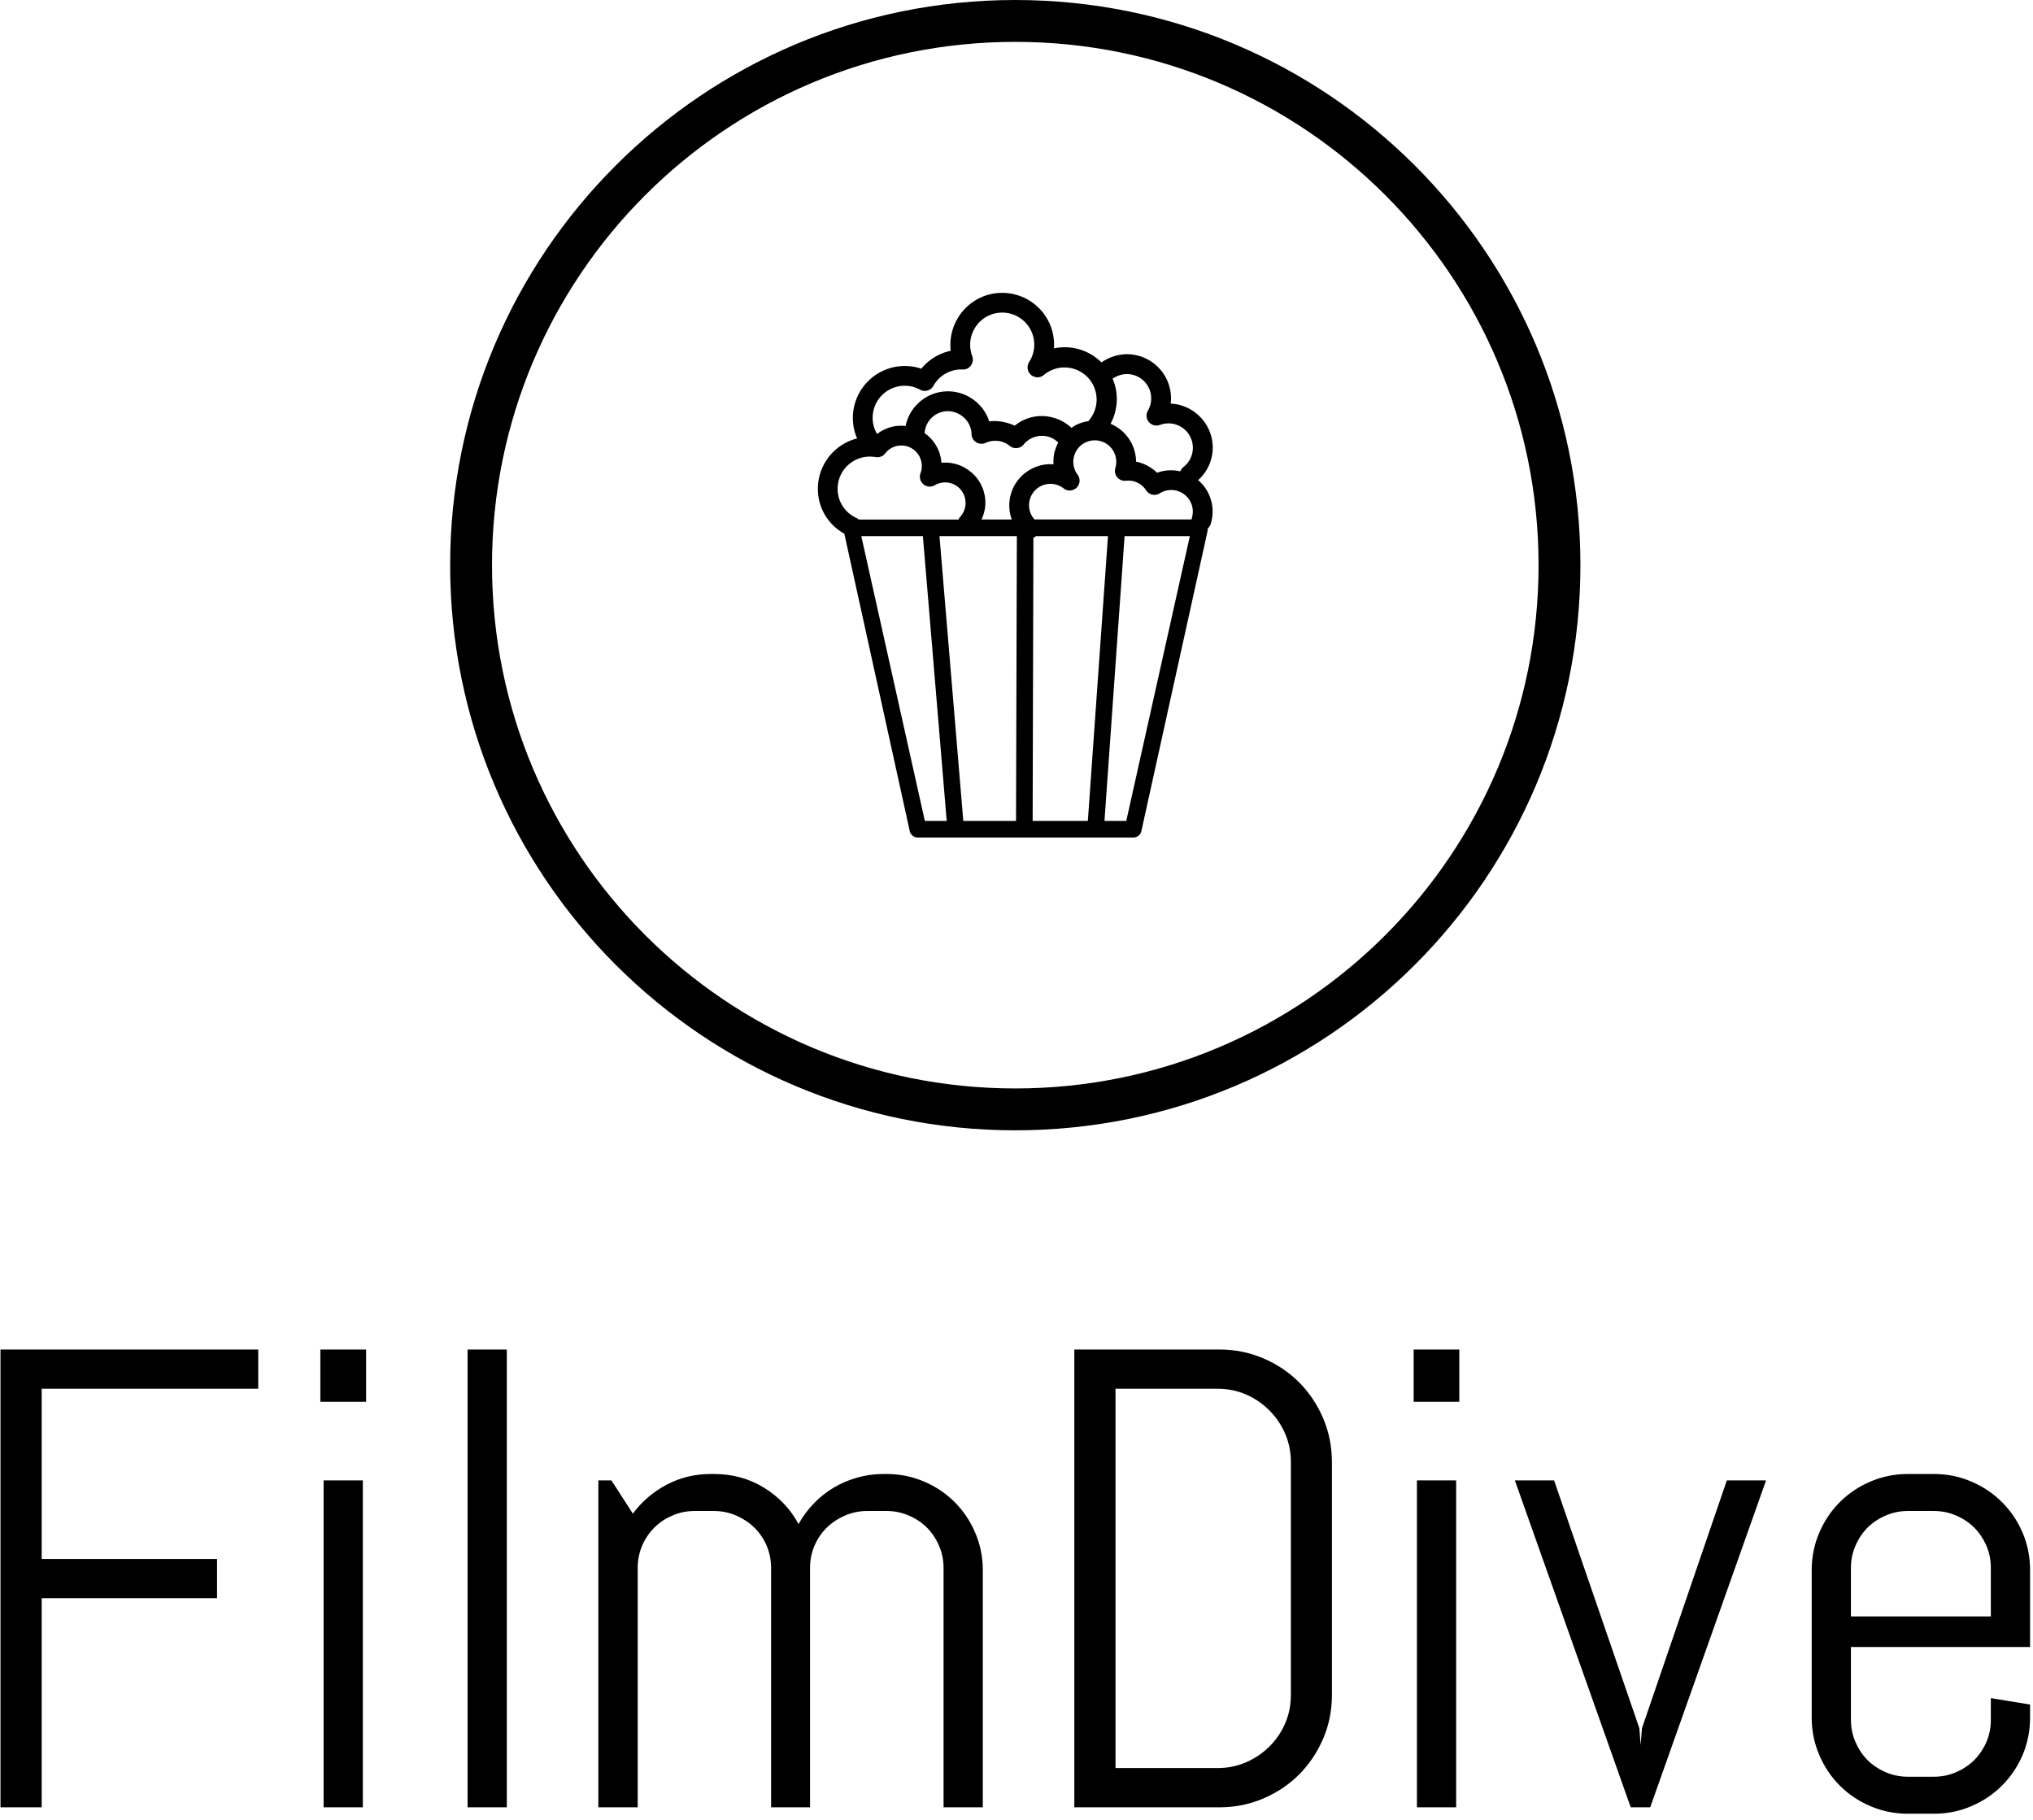 <svg xmlns="http://www.w3.org/2000/svg" version="1.1" xmlns:xlink="http://www.w3.org/1999/xlink" xmlns:svgjs="http://svgjs.dev/svgjs" width="2000" height="1790" viewBox="0 0 2000 1790"><g transform="matrix(1,0,0,1,-1.194,-2.887)"><svg viewBox="0 0 277 248" data-background-color="#ffffff" preserveAspectRatio="xMidYMid meet" height="1790" width="2000" xmlns="http://www.w3.org/2000/svg" xmlns:xlink="http://www.w3.org/1999/xlink"><g id="tight-bounds" transform="matrix(1,0,0,1,0.165,0.4)"><svg viewBox="0 0 276.669 247.2" height="247.2" width="276.669"><g><svg viewBox="0 0 395.52 353.391" height="247.2" width="276.669"><g transform="matrix(1,0,0,1,0,262.941)"><svg viewBox="0 0 395.52 90.451" height="90.451" width="395.52"><g id="textblocktransform"><svg viewBox="0 0 395.52 90.451" height="90.451" width="395.52" id="textblock"><g><svg viewBox="0 0 395.52 90.451" height="90.451" width="395.52"><g transform="matrix(1,0,0,1,0,0)"><svg width="395.52" viewBox="4 -35.01 155.21 35.5" height="90.451" data-palette-color="#5c5470"><path d="M23.71-32.01L7.15-32.01 7.15-18.99 20.56-18.99 20.56-15.99 7.15-15.99 7.15 0 4 0 4-35.01 23.71-35.01 23.71-32.01ZM31.96-31.01L28.46-31.01 28.46-35.01 31.96-35.01 31.96-31.01ZM31.71 0L28.71 0 28.71-25 31.71-25 31.71 0ZM42.72 0L39.72 0 39.72-35.01 42.72-35.01 42.72 0ZM79.12 0L76.12 0 76.12-18.31Q76.12-19.21 75.77-20.01 75.43-20.8 74.85-21.39 74.26-21.97 73.47-22.31 72.67-22.66 71.77-22.66L71.77-22.66 70.28-22.66Q69.38-22.66 68.58-22.31 67.79-21.97 67.19-21.39 66.59-20.8 66.25-20.01 65.91-19.21 65.91-18.31L65.91-18.31 65.91 0 62.93 0 62.93-18.31Q62.93-19.21 62.59-20.01 62.25-20.8 61.65-21.39 61.05-21.97 60.26-22.31 59.47-22.66 58.56-22.66L58.56-22.66 57.07-22.66Q56.17-22.66 55.38-22.31 54.58-21.97 54-21.39 53.41-20.8 53.07-20.01 52.73-19.21 52.73-18.31L52.73-18.31 52.73 0 49.72 0 49.72-25 50.72-25 52.36-22.46Q53.39-23.85 54.94-24.67 56.49-25.49 58.32-25.49L58.32-25.49 58.56-25.49Q60.69-25.49 62.39-24.44 64.1-23.39 65.03-21.66L65.03-21.66Q65.5-22.51 66.18-23.22 66.86-23.93 67.69-24.43 68.52-24.93 69.5-25.21 70.48-25.49 71.53-25.49L71.53-25.49 71.77-25.49Q73.28-25.49 74.63-24.91 75.97-24.34 76.97-23.34 77.97-22.34 78.54-21 79.12-19.65 79.12-18.14L79.12-18.14 79.12 0ZM105.82-8.59L105.82-8.59Q105.82-6.81 105.15-5.25 104.48-3.69 103.31-2.51 102.14-1.34 100.56-0.67 98.99 0 97.21 0L97.21 0 86.12 0 86.12-35.01 97.21-35.01Q98.99-35.01 100.56-34.34 102.14-33.67 103.31-32.5 104.48-31.32 105.15-29.75 105.82-28.17 105.82-26.39L105.82-26.39 105.82-8.59ZM102.68-8.59L102.68-26.39Q102.68-27.56 102.24-28.58 101.8-29.59 101.03-30.36 100.26-31.13 99.25-31.57 98.23-32.01 97.06-32.01L97.06-32.01 89.27-32.01 89.27-3 97.06-3Q98.23-3 99.25-3.44 100.26-3.88 101.03-4.64 101.8-5.4 102.24-6.41 102.68-7.42 102.68-8.59L102.68-8.59ZM115.56-31.01L112.07-31.01 112.07-35.01 115.56-35.01 115.56-31.01ZM115.32 0L112.32 0 112.32-25 115.32-25 115.32 0ZM139.02-25L130.16 0 128.67 0 119.81-25 122.81-25 129.33-6.05 129.43-4.76 129.53-6.05 136.02-25 139.02-25ZM159.21-6.86L159.21-6.86Q159.21-5.35 158.64-4 158.06-2.66 157.06-1.66 156.06-0.66 154.72-0.09 153.38 0.49 151.86 0.49L151.86 0.49 149.86 0.49Q148.35 0.49 147-0.09 145.66-0.66 144.66-1.66 143.66-2.66 143.09-4 142.51-5.35 142.51-6.86L142.51-6.86 142.51-18.14Q142.51-19.65 143.09-21 143.66-22.34 144.66-23.34 145.66-24.34 147-24.91 148.35-25.49 149.86-25.49L149.86-25.49 151.86-25.49Q153.38-25.49 154.72-24.91 156.06-24.34 157.06-23.34 158.06-22.34 158.64-21 159.21-19.65 159.21-18.14L159.21-18.14 159.21-12.26 145.51-12.26 145.51-6.69Q145.51-5.79 145.86-4.99 146.2-4.2 146.78-3.61 147.37-3.03 148.16-2.69 148.96-2.34 149.86-2.34L149.86-2.34 151.86-2.34Q152.77-2.34 153.56-2.69 154.35-3.03 154.94-3.61 155.52-4.2 155.87-4.99 156.21-5.79 156.21-6.69L156.21-6.69 156.21-8.35 159.21-7.86 159.21-6.86ZM156.21-14.6L156.21-18.31Q156.21-19.21 155.87-20.01 155.52-20.8 154.94-21.39 154.35-21.97 153.56-22.31 152.77-22.66 151.86-22.66L151.86-22.66 149.86-22.66Q148.96-22.66 148.16-22.31 147.37-21.97 146.78-21.39 146.2-20.8 145.86-20.01 145.51-19.21 145.51-18.31L145.51-18.31 145.51-14.6 156.21-14.6Z" opacity="1" transform="matrix(1,0,0,1,0,0)" fill="#000000" class="wordmark-text-0" data-fill-palette-color="primary" id="text-0"></path></svg></g></svg></g></svg></g></svg></g><g transform="matrix(1,0,0,1,87.643,0)"><svg viewBox="0 0 220.234 220.234" height="220.234" width="220.234"><g><svg></svg></g><g id="icon-0"><svg viewBox="0 0 220.234 220.234" height="220.234" width="220.234"><g><path d="M0 110.117c0-60.816 49.301-110.117 110.117-110.117 60.816 0 110.117 49.301 110.117 110.117 0 60.816-49.301 110.117-110.117 110.117-60.816 0-110.117-49.301-110.117-110.117zM110.117 212.077c56.311 0 101.96-45.649 101.96-101.96 0-56.311-45.649-101.96-101.96-101.96-56.311 0-101.96 45.649-101.96 101.96 0 56.311 45.649 101.96 101.96 101.96z" data-fill-palette-color="tertiary" fill="#000000" stroke="transparent"></path></g><g transform="matrix(1,0,0,1,46.393,52.928)"><svg viewBox="0 0 127.449 114.378" height="114.378" width="127.449"><g><svg xmlns="http://www.w3.org/2000/svg" xmlns:xlink="http://www.w3.org/1999/xlink" version="1.1" x="0" y="0" viewBox="5.103 6.158 19.797 17.767" enable-background="new 0 0 30 30.042" xml:space="preserve" height="114.378" width="127.449" class="icon-dxe-0" data-fill-palette-color="accent" id="dxe-0"><g display="none" fill="#b9b4c7" data-fill-palette-color="accent"><path display="inline" d="M20.591 22.399L20.581 22.358 17.746 13.025C17.743 13.014 17.738 13.003 17.734 12.993A0.4 0.4 0 0 1 17.7 12.829C17.708 12.729 17.737 12.632 17.737 12.632 17.894 12.223 18.63 11.408 18.924 10.223L18.93 10.189 18.939 10.116 18.942 10.08C18.942 9.725 18.845 9.399 18.752 9.081 18.68 8.832 18.611 8.598 18.611 8.414 18.611 8.331 18.621 8.226 18.638 8.11L18.643 8.077C18.705 7.688 18.837 7.185 18.916 6.916L19.032 6.529A0.289 0.289 0 0 0 18.479 6.364L18.363 6.752C18.341 6.829 18.2 7.31 18.11 7.778L17.044 8.055C16.238 8.136 15.469 8.733 15.172 8.859 14.878 8.734 14.114 7.936 13.301 7.855L12.233 7.785A12 12 0 0 0 11.977 6.752L11.86 6.364A0.288 0.288 0 0 0 11.307 6.53L11.424 6.92A10 10 0 0 1 11.701 8.11C11.718 8.227 11.729 8.332 11.729 8.416 11.729 8.595 11.661 8.827 11.588 9.073 11.494 9.394 11.397 9.726 11.397 10.082 11.397 10.094 11.397 10.106 11.399 10.118L11.408 10.191 11.414 10.225C11.711 11.418 12.444 12.23 12.594 12.614A1 1 0 0 1 12.636 12.842C12.624 12.932 12.596 13.016 12.595 13.018L9.433 22.326 9.423 22.365 9.375 22.615A0.29 0.29 0 0 0 9.544 22.935L9.77 23.03C9.855 23.065 12.105 23.925 15.17 23.925 17.989 23.925 20.163 23.064 20.247 23.027L20.457 22.935A0.29 0.29 0 0 0 20.625 22.626zM20.013 22.499C19.934 22.534 17.869 23.349 15.17 23.349 12.221 23.349 10.077 22.535 9.997 22.499L9.987 22.495 13.142 13.204C13.147 13.19 13.19 13.063 13.21 12.914 13.232 12.741 13.168 12.512 13.141 12.426 12.988 12.031 12.27 11.259 11.98 10.102L11.975 10.065C11.978 9.796 12.062 9.511 12.142 9.235 12.226 8.948 12.306 8.677 12.306 8.415V8.368L13.252 8.43C14.034 8.509 14.755 9.304 14.995 9.412L15.052 9.437A0.3 0.3 0 0 0 15.288 9.437L15.345 9.412C15.589 9.303 16.316 8.707 17.093 8.63L18.032 8.362 18.031 8.414C18.031 8.682 18.112 8.955 18.197 9.247 18.277 9.517 18.359 9.797 18.363 10.064L18.358 10.101C18.023 11.44 17.286 12.194 17.192 12.439 17.186 12.456 17.137 12.609 17.124 12.783A1 1 0 0 0 17.196 13.205L20.019 22.494z" fill="#000000" data-fill-palette-color="accent"></path></g><g display="none" fill="#b9b4c7" data-fill-palette-color="accent"><path display="inline" d="M5.507 19.29C5.883 19.583 6.165 19.62 6.293 19.62H24.168V19.608C24.275 19.594 24.411 19.559 24.496 19.475L24.522 19.444C25.278 18.577 24.561 12.251 24.554 12.198L24.536 12.132C24.521 12.096 24.206 11.347 23.152 11.347 22.829 11.347 22.465 11.42 22.073 11.565A5.6 5.6 0 0 1 20.135 11.896C18.974 11.896 17.965 11.569 17.436 11.02 17.079 10.65 16.67 10.463 16.224 10.463 15.579 10.463 15.052 10.875 14.796 11.12 14.643 11.266 13.78 11.882 12.453 12.785A0.3 0.3 0 0 0 12.366 12.842L12.363 12.848A237 237 0 0 1 9.738 14.603C9.712 14.615 9.61 14.632 9.291 14.632L8.896 14.63C6.919 14.63 5.629 16.459 5.166 18.026 5.077 18.28 5.156 19.022 5.507 19.29M24.329 17.864H5.798C6.435 16.426 7.659 15.217 8.896 15.217L9.291 15.219C9.674 15.219 9.896 15.199 10.053 15.098 10.469 14.823 10.849 14.573 11.2 14.339L12.202 15.342A0.25 0.25 0 0 0 12.379 15.414 0.25 0.25 0 0 0 12.556 15.342 0.25 0.25 0 0 0 12.556 14.987L11.626 14.056 12.584 13.415 13.574 14.404A0.25 0.25 0 1 0 13.928 14.05L13.008 13.13C13.316 12.922 13.581 12.741 13.809 12.584L14.808 13.582A0.25 0.25 0 1 0 15.163 13.227L14.228 12.293C14.577 12.049 14.803 11.884 14.953 11.771L15.958 12.775A0.25 0.25 0 0 0 16.313 12.775 0.25 0.25 0 0 0 16.313 12.421L15.34 11.448C15.95 10.927 16.529 10.925 17.015 11.429 17.653 12.089 18.819 12.484 20.136 12.484 20.89 12.484 21.631 12.358 22.278 12.117 22.604 11.996 22.898 11.934 23.153 11.934 23.712 11.934 23.924 12.227 23.98 12.327 24.22 14.065 24.342 16.766 24.329 17.864M5.67 18.366H24.311C24.286 18.743 24.236 18.995 24.158 19.069L24.131 19.094S24.086 19.119 24.012 19.119H6.292C5.931 19.088 5.769 18.82 5.767 18.818 5.702 18.741 5.668 18.547 5.67 18.366" fill="#000000" data-fill-palette-color="accent"></path></g><g display="none" fill="#b9b4c7" data-fill-palette-color="accent"><g display="inline" fill="#b9b4c7" data-fill-palette-color="accent"><path d="M8.904 18.313L8.801 18.368 8.923 18.337C8.917 18.329 8.912 18.321 8.905 18.316z" fill="#000000" data-fill-palette-color="accent"></path><path d="M21.911 15.042C21.911 11.231 18.81 8.131 15 8.131S8.089 11.231 8.089 15.04C8.089 16.178 8.374 17.309 8.912 18.309L8.904 18.313 8.906 18.315 8.924 18.336C8.927 18.34 8.932 18.344 8.934 18.348A6.92 6.92 0 0 0 15 21.952 6.93 6.93 0 0 0 20.996 18.477 6.9 6.9 0 0 0 21.911 15.042M14.999 8.596H15.007C15.973 8.596 16.904 8.808 17.778 9.225 17.82 9.245 17.847 9.287 17.849 9.333S17.827 9.423 17.786 9.446C16.847 9.985 16.076 10.688 15.557 11.481 14.89 12.498 14.609 13.656 14.723 14.926A0.12 0.12 0 0 1 14.66 15.045 6.3 6.3 0 0 1 12.333 15.805H12.32C12.261 15.805 12.198 15.769 12.183 15.715A6.4 6.4 0 0 1 11.965 14.057C11.965 11.877 13.38 10.161 14.91 8.632A0.13 0.13 0 0 1 14.999 8.596M8.554 15.034A6.455 6.455 0 0 1 13.778 8.712 0.126 0.126 0 0 1 13.893 8.921C12.648 10.24 11.375 11.88 11.375 14.058 11.375 14.611 11.44 15.163 11.569 15.698 11.579 15.737 11.569 15.775 11.546 15.806A0.13 0.13 0 0 1 11.447 15.853H11.445A6.4 6.4 0 0 1 8.622 15.145 0.13 0.13 0 0 1 8.554 15.034M9.148 17.745A6.4 6.4 0 0 1 8.627 16.016 0.12 0.12 0 0 1 8.674 15.898 0.13 0.13 0 0 1 8.8 15.882 7.1 7.1 0 0 0 11.548 16.445H11.549A7 7 0 0 0 12.466 16.386 6.9 6.9 0 0 0 14.984 15.541 0.13 0.13 0 0 1 15.111 15.545 6.4 6.4 0 0 1 16.852 17.104C16.892 17.158 16.885 17.234 16.834 17.277A6.38 6.38 0 0 1 9.193 17.797 0.13 0.13 0 0 1 9.148 17.745M18.106 20.686A6.43 6.43 0 0 1 10.041 19.155 0.125 0.125 0 0 1 10.035 19.003 0.13 0.13 0 0 1 10.181 18.958 6.97 6.97 0 0 0 17.142 17.792 0.14 0.14 0 0 1 17.245 17.763 0.13 0.13 0 0 1 17.332 17.826C17.815 18.664 18.105 19.613 18.171 20.568A0.13 0.13 0 0 1 18.106 20.686M20.396 18.569A6.4 6.4 0 0 1 18.915 20.159 0.12 0.12 0 0 1 18.839 20.184 0.1 0.1 0 0 1 18.791 20.176 0.13 0.13 0 0 1 18.715 20.076 7 7 0 0 0 17.721 17.308 7.05 7.05 0 0 0 15.377 15.01 0.13 0.13 0 0 1 15.316 14.915 4.83 4.83 0 0 1 15.698 12.467 0.123 0.123 0 0 1 15.848 12.398 6.43 6.43 0 0 1 18.733 14.247C19.802 15.442 20.417 16.992 20.417 18.5A0.13 0.13 0 0 1 20.396 18.569M20.936 17.311A0.12 0.12 0 0 1 20.823 17.209 7 7 0 0 0 19.174 13.853 7.04 7.04 0 0 0 16.195 11.89 0.13 0.13 0 0 1 16.116 11.81 0.12 0.12 0 0 1 16.132 11.7C16.687 10.894 17.493 10.228 18.528 9.724A0.13 0.13 0 0 1 18.655 9.733 6.45 6.45 0 0 1 21.066 17.229 0.13 0.13 0 0 1 20.947 17.311z" fill="#000000" data-fill-palette-color="accent"></path></g></g><g display="none" fill="#b9b4c7" data-fill-palette-color="accent"><path display="inline" d="M24.824 15.037L20.172 10.458A0.3 0.3 0 0 0 20.074 10.399L18.35 9.833A0.25 0.25 0 0 0 18.029 10.012 5 5 0 0 1 17.813 10.636L15.18 9.601 15.184 8.817C15.199 8.777 15.247 8.734 15.392 8.631 15.626 8.463 15.982 8.208 15.982 7.638A1.049 1.049 0 0 0 13.885 7.638C13.885 7.774 13.995 7.886 14.132 7.886A0.25 0.25 0 0 0 14.379 7.638 0.555 0.555 0 0 1 15.488 7.638C15.488 7.937 15.342 8.058 15.105 8.23 14.918 8.363 14.687 8.528 14.687 8.841V9.601L12.189 10.583A5 5 0 0 1 11.971 10.005 0.25 0.25 0 0 0 11.65 9.834L9.977 10.398A0.24 0.24 0 0 0 9.882 10.457L5.178 15.056A0.25 0.25 0 0 0 5.103 15.234 0.24 0.24 0 0 0 5.172 15.412L8.538 18.841A0.23 0.23 0 0 0 8.719 18.915 0.25 0.25 0 0 0 8.899 18.837L9.941 17.745 9.93 23.243C9.93 23.309 9.956 23.374 10.004 23.419A0.24 0.24 0 0 0 10.182 23.493H19.903A0.25 0.25 0 0 0 20.154 23.243V17.763L21.185 18.839A0.26 0.26 0 0 0 21.367 18.915 0.26 0.26 0 0 0 21.549 18.837L24.831 15.389A0.25 0.25 0 0 0 24.824 15.037M14.933 10.035L17.604 11.085C17.496 11.297 17.364 11.521 17.206 11.737H12.88A5 5 0 0 1 12.408 11.028zM16.772 12.232C16.352 12.628 15.813 12.918 15.131 12.918L15.024 12.915C14.338 12.886 13.789 12.607 13.354 12.232zM21.365 18.301L20.083 16.963C20.013 16.889 19.903 16.865 19.809 16.904S19.652 17.035 19.652 17.136V22.99H10.433L10.445 17.117A0.25 0.25 0 0 0 10.288 16.885 0.245 0.245 0 0 0 10.013 16.944L8.717 18.303 5.707 15.24 10.19 10.856 11.568 10.392C11.836 11.148 12.797 13.323 15.004 13.417 17.245 13.512 18.183 11.187 18.44 10.392L19.863 10.857 24.298 15.221z" fill="#000000" data-fill-palette-color="accent"></path></g><g display="none" fill="#b9b4c7" data-fill-palette-color="accent"><g display="inline" fill="#b9b4c7" data-fill-palette-color="accent"><path d="M14.663 22.643L14.677 22.43H15.353C15.527 22.43 15.528 22.428 15.685 22.264L15.688 22.266C15.941 22.041 17.286 21.662 18.256 21.662H24.022A0.285 0.285 0 0 0 24.306 21.377V7.728A0.286 0.286 0 0 0 24.022 7.44H18.256C16.366 7.44 15.526 7.897 15.152 8.279L14.999 8.436 14.846 8.279C14.474 7.897 13.634 7.44 11.743 7.44H5.977A0.286 0.286 0 0 0 5.695 7.728V21.377C5.695 21.533 5.821 21.662 5.977 21.662H11.744C12.595 21.662 13.807 21.967 14.24 22.248H14.26L14.323 22.291C14.509 22.43 14.509 22.43 14.663 22.43zM15.38 9.125L15.397 9.085C15.417 9.038 15.906 7.939 18.243 7.938H23.738V21.167H18.243C16.88 21.167 15.698 21.726 15.686 21.731L15.381 21.877zM14.366 21.731C14.354 21.725 13.128 21.167 11.767 21.167H6.272V7.938H6.485S8.677 7.932 10.242 7.932C11.166 7.932 11.667 7.934 11.774 7.938 14.259 8.023 14.626 8.996 14.659 9.107L14.669 9.169V21.872z" fill="#000000" data-fill-palette-color="accent"></path><rect x="10.098" y="11.911" width="2.36" height="0.487" fill="#000000" data-fill-palette-color="accent"></rect><rect x="17.536" y="11.911" width="4.285" height="0.487" fill="#000000" data-fill-palette-color="accent"></rect><rect x="8.172" y="14.323" width="4.286" height="0.487" fill="#000000" data-fill-palette-color="accent"></rect><rect x="8.172" y="16.733" width="4.286" height="0.488" fill="#000000" data-fill-palette-color="accent"></rect><rect x="17.536" y="14.323" width="4.285" height="0.487" fill="#000000" data-fill-palette-color="accent"></rect><rect x="17.536" y="16.733" width="4.285" height="0.488" fill="#000000" data-fill-palette-color="accent"></rect></g></g><g display="none" fill="#b9b4c7" data-fill-palette-color="accent"><g display="inline" fill="#b9b4c7" data-fill-palette-color="accent"><path d="M15 21.991A6.956 6.956 0 0 1 8.051 15.042C8.051 13.017 8.921 11.192 10.307 9.92L10.305 9.918C10.318 9.906 10.332 9.896 10.346 9.885A6.92 6.92 0 0 1 15 8.092C18.832 8.092 21.949 11.21 21.949 15.042A6.956 6.956 0 0 1 15 21.991M9.704 11.368A6.4 6.4 0 0 0 8.553 15.042 6.456 6.456 0 0 0 15.001 21.489 6.455 6.455 0 0 0 21.449 15.042 6.455 6.455 0 0 0 15.001 8.594 6.4 6.4 0 0 0 11.399 9.696H11.503C11.597 9.696 11.68 9.696 11.737 9.693 11.996 9.678 12.199 9.797 12.378 9.903 12.514 9.983 12.633 10.053 12.729 10.04A0.5 0.5 0 0 0 12.888 9.956C12.989 9.888 13.115 9.804 13.28 9.797 13.498 9.789 13.69 9.866 13.876 9.941 14.011 9.995 14.139 10.047 14.27 10.063 14.501 10.091 14.776 10.035 15.042 9.98 15.493 9.888 16.004 9.784 16.393 10.097A0.86 0.86 0 0 1 16.674 10.655 0.65 0.65 0 0 1 16.639 10.937 0.84 0.84 0 0 1 17.17 11.109C17.328 11.226 17.359 11.411 17.381 11.546L17.384 11.561A0.3 0.3 0 0 1 17.605 11.564C17.903 11.684 18.165 11.985 18.304 12.366 18.435 12.721 18.43 13.077 18.292 13.342 18.176 13.565 17.936 13.599 17.742 13.627A1 1 0 0 0 17.492 13.681L17.328 13.742C17.175 13.797 17.031 13.848 16.918 13.943 16.748 14.085 16.523 14.318 16.424 14.617 16.428 14.617 16.436 14.654 16.442 14.679 16.465 14.783 16.509 14.977 16.368 15.134L16.344 15.163C16.256 15.27 16.049 15.52 15.809 15.37A1.5 1.5 0 0 0 15.555 15.282 1.6 1.6 0 0 1 15.169 15.134C15.08 15.077 15.039 15.05 14.941 15.181 14.965 15.29 15.098 15.544 15.253 15.636 15.339 15.677 15.427 15.726 15.507 15.793 15.632 15.899 15.7 16.038 15.759 16.16 15.796 16.235 15.845 16.339 15.882 16.352A1 1 0 0 1 16.027 16.243C16.078 16.076 16.125 15.932 16.263 15.864 16.723 15.637 17.24 15.812 17.588 15.965 17.876 16.091 18.13 16.336 18.268 16.618 18.328 16.743 18.318 16.867 18.311 16.958L18.307 17.027C18.331 17.046 18.386 17.058 18.434 17.071 18.534 17.094 18.683 17.13 18.756 17.279 19.032 17.838 18.579 18.529 18.434 18.726A0.6 0.6 0 0 1 18.146 18.919C18.114 18.933 18.065 18.95 18.053 18.962 18.048 18.972 18.043 19.023 18.039 19.056A0.7 0.7 0 0 1 17.966 19.339C17.741 19.751 17.342 20.013 16.99 20.245L16.778 20.388A0.3 0.3 0 0 1 16.717 20.433C16.667 20.458 16.613 20.492 16.554 20.529 16.261 20.705 15.771 21.004 15.493 20.599 15.253 20.251 15.554 19.902 15.819 19.593 16.071 19.3 16.332 18.997 16.25 18.712A1 1 0 0 0 16.119 18.64C15.996 18.576 15.843 18.494 15.749 18.335 15.51 17.929 15.415 17.466 15.489 17.06A0.6 0.6 0 0 1 15.626 16.785C15.457 16.687 15.374 16.518 15.307 16.379 15.267 16.297 15.226 16.212 15.182 16.174A1 1 0 0 0 14.927 16.039L14.844 16.003A2 2 0 0 0 14.509 15.896C14.292 15.838 14.047 15.774 13.847 15.608 13.537 15.35 13.373 14.987 13.228 14.668 13.175 14.551 13.124 14.437 13.065 14.33 13.028 14.261 12.988 14.194 12.949 14.128 12.824 13.917 12.695 13.698 12.645 13.446 12.601 13.219 12.645 13.004 12.683 12.815 12.713 12.667 12.742 12.526 12.719 12.419A1.5 1.5 0 0 0 12.273 11.628C12.124 11.494 11.947 11.412 11.828 11.427 11.796 11.431 11.723 11.515 11.679 11.566A2 2 0 0 1 11.541 11.712C11.484 11.762 11.422 11.884 11.368 11.992 11.269 12.183 11.167 12.382 10.974 12.444A0.38 0.38 0 0 1 10.678 12.417C10.473 12.311 10.374 12.04 10.246 11.638L10.204 11.508C10.106 11.553 9.988 11.581 9.873 11.5L9.847 11.48C9.808 11.453 9.754 11.417 9.704 11.368M16.143 16.968L16.141 16.97C16.086 17.024 15.995 17.114 15.982 17.153 15.931 17.434 16.005 17.78 16.181 18.079 16.203 18.116 16.283 18.157 16.353 18.194 16.488 18.264 16.672 18.362 16.733 18.573 16.888 19.118 16.491 19.581 16.201 19.919 16.107 20.028 15.96 20.2 15.921 20.292 16.02 20.265 16.201 20.155 16.295 20.099 16.352 20.064 16.406 20.031 16.455 20.003L16.476 19.987C16.554 19.934 16.634 19.88 16.715 19.827 17.033 19.618 17.362 19.399 17.527 19.098 17.534 19.084 17.539 19.035 17.543 19.002A0.65 0.65 0 0 1 17.66 18.65 0.65 0.65 0 0 1 17.966 18.451C17.992 18.439 18.031 18.426 18.043 18.416 18.232 18.154 18.392 17.795 18.33 17.559 18.327 17.559 18.323 17.559 18.319 17.557 18.204 17.53 18.009 17.485 17.884 17.299 17.792 17.164 17.804 17.015 17.811 16.916A0.4 0.4 0 0 0 17.814 16.827 0.9 0.9 0 0 0 17.388 16.423C17.147 16.318 16.804 16.194 16.539 16.29 16.526 16.322 16.512 16.37 16.501 16.406 16.438 16.612 16.361 16.867 16.143 16.968M11.854 10.923C12.099 10.923 12.375 11.043 12.609 11.254 12.903 11.519 13.122 11.904 13.21 12.312 13.255 12.522 13.214 12.721 13.175 12.914 13.143 13.072 13.113 13.221 13.138 13.349 13.171 13.516 13.273 13.688 13.381 13.871 13.423 13.943 13.466 14.016 13.506 14.089 13.569 14.206 13.627 14.332 13.684 14.459 13.819 14.756 13.946 15.037 14.167 15.22A0.9 0.9 0 0 0 14.472 15.365C14.465 15.342 14.458 15.32 14.453 15.299 14.418 15.153 14.432 15.033 14.493 14.944 14.837 14.434 15.234 14.58 15.439 14.711 15.479 14.737 15.609 14.774 15.696 14.8 15.779 14.824 15.859 14.847 15.931 14.875 15.941 14.863 15.951 14.852 15.957 14.843 15.959 14.842 15.961 14.839 15.962 14.836L15.952 14.79C15.933 14.703 15.906 14.583 15.948 14.457 16.086 14.047 16.376 13.742 16.597 13.558 16.779 13.407 16.982 13.334 17.16 13.27 17.21 13.252 17.259 13.235 17.305 13.217 17.431 13.165 17.559 13.146 17.673 13.131 17.733 13.122 17.82 13.11 17.857 13.095 17.92 12.957 17.913 12.753 17.835 12.541A1 1 0 0 0 17.502 12.075 0.33 0.33 0 0 1 17.183 12.113C16.953 12.013 16.912 11.773 16.889 11.63 16.881 11.586 16.87 11.518 16.859 11.498A0.4 0.4 0 0 0 16.704 11.44C16.709 11.489 16.725 11.563 16.738 11.617 16.788 11.832 16.862 12.156 16.621 12.377 16.504 12.484 16.327 12.501 16.145 12.423 15.934 12.331 15.229 11.985 15.099 11.375 15.045 11.122 15.202 10.884 15.37 10.77 15.578 10.629 15.82 10.687 15.998 10.729 16.052 10.742 16.13 10.76 16.171 10.762A0.14 0.14 0 0 0 16.177 10.699 0.37 0.37 0 0 0 16.08 10.487C15.875 10.321 15.537 10.39 15.145 10.471 14.84 10.533 14.524 10.597 14.213 10.56 14.017 10.536 13.844 10.466 13.692 10.405 13.543 10.345 13.411 10.291 13.304 10.297 13.281 10.298 13.212 10.345 13.171 10.372A0.85 0.85 0 0 1 12.792 10.538C12.525 10.57 12.304 10.44 12.127 10.335 11.993 10.255 11.875 10.189 11.773 10.193A5 5 0 0 1 11.506 10.197C11.314 10.196 10.808 10.196 10.66 10.28 10.403 10.515 10.165 10.77 9.949 11.043L9.994 11.052C10.012 11.045 10.032 11.031 10.053 11.021A0.1 0.1 0 0 0 10.042 10.995L10.063 11.015C10.299 10.884 10.467 10.899 10.563 11.061 10.624 11.162 10.671 11.311 10.727 11.485 10.761 11.591 10.815 11.761 10.866 11.874L10.925 11.762C11 11.616 11.085 11.45 11.21 11.338 11.243 11.31 11.273 11.273 11.304 11.238 11.406 11.12 11.546 10.958 11.769 10.929zM15.676 11.181A0.1 0.1 0 0 0 15.647 11.185C15.614 11.207 15.587 11.253 15.586 11.271 15.636 11.502 15.907 11.76 16.283 11.935A2 2 0 0 0 16.245 11.728C16.214 11.589 16.174 11.415 16.217 11.26A1.2 1.2 0 0 1 15.878 11.216C15.823 11.204 15.728 11.181 15.676 11.181" fill="#000000" data-fill-palette-color="accent"></path></g></g><g display="none" fill="#b9b4c7" data-fill-palette-color="accent"><g display="inline" fill="#b9b4c7" data-fill-palette-color="accent"><path d="M8.74 18.516H21.261A0.64 0.64 0 0 0 21.903 17.875V10.43A0.644 0.644 0 0 0 21.26 9.788H8.74A0.643 0.643 0 0 0 8.097 10.43V17.875A0.643 0.643 0 0 0 8.74 18.516M8.587 10.43C8.587 10.346 8.655 10.277 8.74 10.277H21.261C21.345 10.277 21.413 10.345 21.413 10.43V17.875A0.15 0.15 0 0 1 21.261 18.027H8.74A0.15 0.15 0 0 1 8.587 17.875z" fill="#000000" data-fill-palette-color="accent"></path><path d="M24.661 19.454A0.26 0.26 0 0 0 24.479 19.38H23.398A0.7 0.7 0 0 0 23.418 19.22V9.085A0.67 0.67 0 0 0 22.747 8.415H7.253C6.884 8.415 6.582 8.715 6.582 9.085V19.219C6.582 19.274 6.589 19.326 6.602 19.379H5.521A0.256 0.256 0 0 0 5.265 19.633C5.265 20.451 6.536 21.668 8.219 21.668H21.782C23.466 21.668 24.736 20.451 24.736 19.635A0.26 0.26 0 0 0 24.661 19.454M7.093 9.085A0.16 0.16 0 0 1 7.253 8.925H22.747A0.16 0.16 0 0 1 22.906 9.085V19.219A0.16 0.16 0 0 1 22.747 19.379H7.253A0.16 0.16 0 0 1 7.093 19.219zM16.875 19.889H24.107C23.806 20.229 22.944 21.157 21.781 21.157H8.219C7.057 21.157 6.195 20.229 5.893 19.889z" fill="#000000" data-fill-palette-color="accent"></path></g></g><g display="none" fill="#b9b4c7" data-fill-palette-color="accent"><path display="inline" d="M24.028 16.476L20.902 13.288V9.188A0.23 0.23 0 0 0 20.674 8.961H18.192A0.227 0.227 0 0 0 17.965 9.188V10.293L15.161 7.434A0.234 0.234 0 0 0 14.837 7.434L5.97 16.477A0.228 0.228 0 0 0 6.132 16.863H8.033V22.49C8.033 22.615 8.135 22.717 8.26 22.717H21.738A0.227 0.227 0 0 0 21.965 22.49V16.863H23.866A0.23 0.23 0 0 0 24.074 16.724 0.22 0.22 0 0 0 24.028 16.476M20.448 9.415V12.783L18.42 10.754V9.415zM16.015 22.26H13.986V18.651H16.015zM16.468 22.26V18.424A0.227 0.227 0 0 0 16.241 18.197H13.759A0.227 0.227 0 0 0 13.532 18.424V22.26H8.488V16.862H21.512V22.26zM21.845 16.409H6.673L15 7.916 18.03 11.006 18.032 11.007 20.459 13.434C20.469 13.473 20.485 13.509 20.513 13.538L23.327 16.408z" fill="#000000" data-fill-palette-color="accent"></path></g><g display="none" fill="#b9b4c7" data-fill-palette-color="accent"><path display="inline" d="M22.102 19.545L18.793 16.236A0.24 0.24 0 0 0 18.608 16.163 0.25 0.25 0 0 0 18.427 16.247C17.917 16.822 17.346 17.457 17.107 17.711A13 13 0 0 1 15.597 16.858 179 179 0 0 0 18.403 13.377 2.738 2.738 0 0 0 21.96 10.766 2.6 2.6 0 0 0 21.783 9.788 0.252 0.252 0 0 0 21.37 9.704L20.295 10.797A0.79 0.79 0 0 1 19.232 10.781 0.77 0.77 0 0 1 19.181 9.73L20.281 8.615A0.25 0.25 0 0 0 20.347 8.386 0.25 0.25 0 0 0 20.193 8.204 2.738 2.738 0 0 0 16.608 11.568C15.833 12.204 14.517 13.292 13.148 14.461 12.661 13.695 12.507 13.088 12.463 12.852L13.778 11.484A0.25 0.25 0 0 0 13.775 11.133L10.636 7.993A0.25 0.25 0 0 0 10.367 7.937C7.831 8.93 7.825 11.483 7.825 11.509S7.829 11.563 7.839 11.589C8.525 13.549 9.547 15.214 10.691 16.604 9.238 17.91 8.106 19.025 8.038 19.378L8.034 19.409C7.975 20.384 8.308 20.796 8.662 21.192 9.088 21.669 9.591 21.997 10.588 22.047H10.601C10.615 22.047 10.629 22.047 10.643 22.045 11.051 21.977 12.187 20.815 13.474 19.354 15.837 21.26 18.037 22.157 18.477 22.157L18.506 22.155C20.957 21.862 22.095 19.926 22.141 19.844A0.25 0.25 0 0 0 22.102 19.545M17.063 11.849A0.25 0.25 0 0 0 17.138 11.565 2.237 2.237 0 0 1 19.628 8.567L18.815 9.392A1.274 1.274 0 0 0 18.883 11.142 1.3 1.3 0 0 0 20.645 11.16L21.428 10.364C21.449 10.49 21.46 10.621 21.46 10.766A2.237 2.237 0 0 1 18.409 12.846 0.254 0.254 0 0 0 18.115 12.931C17.78 13.378 16.553 14.912 15.179 16.566 14.398 15.993 13.839 15.412 13.44 14.879A229 229 0 0 1 17.063 11.849M10.577 21.549C9.729 21.502 9.342 21.203 9.036 20.861 8.781 20.576 8.486 20.285 8.533 19.468 8.639 19.193 9.612 18.247 11.015 16.99 11.683 17.761 12.385 18.438 13.081 19.03 11.904 20.379 10.899 21.44 10.577 21.549M18.468 21.657C17.869 21.591 10.846 18.596 8.328 11.469 8.339 11.178 8.486 9.309 10.4 8.469L13.247 11.317 12.016 12.597A0.25 0.25 0 0 0 11.947 12.792C11.958 12.923 12.266 16.017 17.053 18.239A0.25 0.25 0 0 0 17.316 18.208C17.44 18.11 18.211 17.249 18.628 16.78L21.603 19.755C21.287 20.198 20.26 21.434 18.468 21.657" fill="#000000" data-fill-palette-color="accent"></path></g><g display="none" fill="#b9b4c7" data-fill-palette-color="accent"><path display="inline" d="M7.575 22.364L7.665 22.454C8.033 22.823 8.426 23.009 8.832 23.009 9.241 23.009 9.636 22.823 10.004 22.454L14.312 18.147 14.727 17.772 18.938 21.985C19.307 22.354 19.701 22.54 20.109 22.54 20.516 22.54 20.91 22.352 21.277 21.985L21.367 21.895C21.717 21.543 21.898 21.186 21.92 20.801 21.943 20.365 21.758 19.947 21.368 19.557L17.449 15.642 17.896 15.558C18.424 15.462 18.936 15.162 19.459 14.638L22.622 11.474 22.628 11.479 22.981 11.122 18.89 7.074 18.537 7.431 18.539 7.433 15.397 10.576C14.885 11.087 14.575 11.613 14.476 12.141L14.393 12.585 10.34 8.532A2.62 2.62 0 0 0 8.726 7.747C8.204 7.685 7.962 7.813 7.794 8.149V8.151H7.792C7.737 8.301 6.681 11.455 11.292 16.31L7.575 20.027C7.184 20.418 6.998 20.836 7.022 21.271 7.043 21.658 7.223 22.015 7.573 22.365M9.648 22.098C9.108 22.639 8.56 22.639 8.02 22.1L7.931 22.01C7.39 21.469 7.39 20.92 7.93 20.381L11.644 16.668C12.082 17.109 12.566 17.564 13.103 18.033L13.409 18.338zM21.011 19.913C21.551 20.452 21.551 21.001 21.011 21.54L20.922 21.63C20.662 21.89 20.411 22.023 20.154 22.038 19.864 22.052 19.582 21.919 19.292 21.63L14.696 17.064 13.772 17.951C8.222 13.248 8.062 9.809 8.191 8.702 8.205 8.642 8.217 8.585 8.225 8.539 8.295 8.13 9.083 8.071 9.983 8.887zM17.436 15.087C16.949 15.062 16.461 14.797 15.946 14.282L15.752 14.088C15.235 13.572 14.972 13.084 14.945 12.597 14.916 12.047 15.179 11.502 15.751 10.93L18.895 7.785 19.814 8.694 16.9 11.609 17.254 11.963 20.17 9.048 20.983 9.853 18.063 12.772 18.421 13.129 21.341 10.208 22.264 11.121 19.101 14.282C18.53 14.855 17.985 15.119 17.436 15.087" fill="#000000" data-fill-palette-color="accent"></path></g><g display="none" fill="#b9b4c7" data-fill-palette-color="accent"><g display="inline" fill="#b9b4c7" data-fill-palette-color="accent"><path d="M9.648 20.706C8.736 20.708 7.838 20.526 7.236 19.976L7.146 19.892 7.673 11.223H7.672L7.798 9.378H21.996L22.16 11.15H22.155L22.852 19.843 22.704 19.923C22.602 19.978 19.999 21.236 16.657 20.136 16.241 20.216 14.47 20.589 13.167 20.12 12.783 20.247 11.11 20.706 9.648 20.706M17.069 19.616C18.993 20.575 21.823 19.753 22.316 19.54L21.642 11.152 8.187 11.219 7.672 19.675C8.854 20.607 11.651 20.06 12.85 19.685 12.446 18.33 12.404 16.472 13.12 14.069L13.175 13.887H16.789L16.839 14.078C16.951 14.514 17.864 17.499 17.069 19.616M13.375 19.649C14.49 20.032 16.014 19.733 16.503 19.643 17.201 18.164 16.786 16.014 16.391 14.397H13.558C12.928 16.647 12.965 18.428 13.375 19.649M8.277 9.888L8.22 10.707 21.6 10.64 21.53 9.889z" fill="#000000" data-fill-palette-color="accent"></path></g></g><g display="none" fill="#b9b4c7" data-fill-palette-color="accent"><path display="inline" d="M17.336 21.434C18.495 20.084 21.235 13.904 21.203 13.27 21.203 11.28 20.731 9.752 19.801 8.729 18.921 7.762 17.665 7.271 16.067 7.271 15.895 7.271 15.718 7.278 15.539 7.29 15.516 6.937 15.43 6.464 15.15 6.315 14.413 5.926 12.185 6.575 11.68 7.196 11.463 7.464 11.632 7.941 11.796 8.271 10.515 8.9 9.635 9.761 9.172 10.844 8.136 13.269 9.571 15.884 9.627 15.984 10.45 17.637 15.588 21.001 16.848 21.546L17.315 23.689A0.25 0.25 0 0 0 17.613 23.88 0.25 0.25 0 0 0 17.805 23.581zM12.069 7.513C12.465 7.026 14.433 6.504 14.904 6.753 14.963 6.808 15.017 7.064 15.037 7.339 14.614 7.389 14.174 7.467 13.717 7.577A11 11 0 0 0 12.255 8.065C12.133 7.821 12.052 7.577 12.069 7.513M13.838 8.063A9.6 9.6 0 0 1 16.066 7.773C16.809 7.773 17.467 7.889 18.038 8.115 14.961 9.662 11.301 10.046 10.183 10.129 10.934 9.193 12.158 8.499 13.838 8.063M9.633 11.041C9.69 10.906 9.758 10.776 9.831 10.649 9.838 10.649 9.844 10.653 9.851 10.653H9.861C10.062 10.646 14.777 10.445 18.593 8.394 18.905 8.579 19.187 8.8 19.43 9.068 20.252 9.972 20.676 11.341 20.698 13.136 16.018 16.165 10.864 15.739 10.014 15.643 9.763 15.136 8.804 12.979 9.633 11.041M10.355 16.174C10.647 16.195 11.048 16.216 11.536 16.216 13.582 16.216 17.146 15.862 20.541 13.822 19.962 15.446 17.954 19.918 16.995 21.062 15.879 20.563 11.645 17.778 10.355 16.174" fill="#000000" data-fill-palette-color="accent"></path></g><g fill="#b9b4c7" data-fill-palette-color="accent"><path d="M20.536 12.468A1.32 1.32 0 0 0 20.613 10.572 1.33 1.33 0 0 0 19.705 10.152 1.33 1.33 0 0 0 19.353 9.079 1.34 1.34 0 0 0 18.419 8.657 1.36 1.36 0 0 0 17.609 8.906 1.57 1.57 0 0 0 16.171 8.481 1.56 1.56 0 0 0 16.065 7.788 1.573 1.573 0 0 0 14.024 6.911 1.58 1.58 0 0 0 13.047 8.553 1.58 1.58 0 0 0 12.157 9.095 1.572 1.572 0 0 0 10.196 11.165L10.213 11.206A1.573 1.573 0 0 0 9.137 13.311C9.271 13.647 9.516 13.915 9.827 14.09L11.804 23.076A0.25 0.25 0 0 0 12.052 23.285H18.574A0.25 0.25 0 0 0 18.821 23.076L20.811 14.056 20.832 13.926A0.3 0.3 0 0 0 20.913 13.804 1.25 1.25 0 0 0 20.536 12.468M15.584 13.66A0.647 0.647 0 0 1 16.464 12.718 0.299 0.299 0 0 0 16.886 12.301 0.65 0.65 0 1 1 18.03 12.102 0.3 0.3 0 0 0 18.349 12.487 0.64 0.64 0 0 1 18.962 12.778 0.3 0.3 0 0 0 19.374 12.867 0.653 0.653 0 0 1 20.344 13.617C20.339 13.631 20.342 13.644 20.339 13.658H15.584zM14.085 12.992A1.2 1.2 0 0 0 13.613 12.186 1.2 1.2 0 0 0 12.768 11.943L12.76 11.874A1.2 1.2 0 0 0 12.288 11.068C12.279 11.061 12.267 11.056 12.258 11.049A0.707 0.707 0 0 1 12.961 10.38C13.345 10.388 13.668 10.69 13.677 11.075A0.3 0.3 0 0 0 14.1 11.341 0.7 0.7 0 0 1 14.387 11.278 0.67 0.67 0 0 1 14.835 11.434 0.3 0.3 0 0 0 15.254 11.39 0.71 0.71 0 0 1 15.801 11.128 0.67 0.67 0 0 1 16.302 11.334 1.17 1.17 0 0 0 16.159 11.99 1.2 1.2 0 0 0 15.5 12.124 1.245 1.245 0 0 0 14.895 13.66H13.979C14.076 13.453 14.118 13.224 14.085 12.992M18.915 9.49A0.73 0.73 0 0 1 19.114 10.019 0.73 0.73 0 0 1 19.015 10.366 0.3 0.3 0 0 0 19.378 10.798 0.738 0.738 0 0 1 20.089 12.073 0.3 0.3 0 0 0 19.997 12.203 1.24 1.24 0 0 0 19.292 12.245 1.26 1.26 0 0 0 18.658 11.909 1.26 1.26 0 0 0 17.885 10.762C18.102 10.359 18.138 9.872 17.963 9.435 17.958 9.423 17.95 9.413 17.945 9.401A0.76 0.76 0 0 1 18.399 9.258 0.73 0.73 0 0 1 18.915 9.49M11.294 9.681A0.97 0.97 0 0 1 12.12 9.731 0.3 0.3 0 0 0 12.525 9.614 0.96 0.96 0 0 1 13.406 9.119C13.509 9.128 13.602 9.076 13.661 8.994S13.733 8.807 13.698 8.713A0.975 0.975 0 0 1 14.245 7.467 0.97 0.97 0 0 1 15.507 8.009 0.97 0.97 0 0 1 15.42 8.895 0.3 0.3 0 0 0 15.869 9.283 0.972 0.972 0 0 1 17.211 10.683 1.3 1.3 0 0 0 16.84 10.799C16.791 10.824 16.748 10.856 16.703 10.886A1.34 1.34 0 0 0 15.799 10.528 1.3 1.3 0 0 0 14.983 10.82 1.5 1.5 0 0 0 14.384 10.679C14.327 10.679 14.27 10.683 14.214 10.691A1.32 1.32 0 0 0 12.958 9.78C12.608 9.782 12.279 9.921 12.033 10.17A1.3 1.3 0 0 0 11.681 10.831 1.2 1.2 0 0 0 11.385 10.832 1.2 1.2 0 0 0 10.82 11.071 1 1 0 0 1 10.753 10.941 0.97 0.97 0 0 1 11.294 9.681M10.235 11.826A0.95 0.95 0 0 1 10.706 11.763C10.717 11.764 10.727 11.762 10.738 11.762 10.854 11.797 10.984 11.762 11.062 11.661A0.619 0.619 0 0 1 12.166 11.958 0.6 0.6 0 0 1 12.133 12.258 0.3 0.3 0 0 0 12.564 12.623 0.618 0.618 0 0 1 13.491 13.075 0.62 0.62 0 0 1 13.333 13.579 0.3 0.3 0 0 0 13.283 13.661H10.264C10.243 13.644 10.224 13.626 10.199 13.616A0.97 0.97 0 0 1 9.692 13.089 0.976 0.976 0 0 1 10.235 11.826M12.264 22.782L10.341 14.163H12.205L12.926 22.782zM15.024 22.782H13.428L12.707 14.163H15.049zM15.527 22.782L15.55 14.216C15.577 14.204 15.601 14.183 15.624 14.163H17.807L17.198 22.782zM18.361 22.782H17.701L18.31 14.163H20.285z" fill="#000000" data-fill-palette-color="accent"></path></g><g display="none" fill="#b9b4c7" data-fill-palette-color="accent"><path display="inline" d="M23.539 13.272C23.47 13.185 23.363 13.141 23.222 13.141H19.089C18.852 10.056 18.026 6.408 15.178 6.34 14.445 6.313 13.791 6.572 13.225 7.111 11.57 8.688 11.059 11.134 10.902 13.14H6.777C6.636 13.14 6.529 13.184 6.46 13.27 6.413 13.327 6.365 13.428 6.4 13.587 6.51 14.026 8.135 23.743 11.652 23.743H18.347C21.848 23.743 23.488 14.027 23.6 13.58A0.34 0.34 0 0 0 23.539 13.272M13.624 7.529C14.08 7.095 14.581 6.897 15.161 6.917 17.21 6.965 18.212 9.379 18.51 13.141H11.486C11.644 11.202 12.131 8.951 13.624 7.529M18.348 23.243H11.653C9.106 23.243 7.704 16.635 6.932 13.643H10.869A23 23 0 0 0 10.835 14.444 1.254 1.254 0 0 0 9.884 15.657 1.258 1.258 0 0 0 12.397 15.657C12.397 15.059 11.975 14.557 11.413 14.432 11.416 14.298 11.426 14.02 11.45 13.643H12.048C12.077 13.643 12.118 13.645 12.143 13.649L12.118 13.642H17.946L17.921 13.649C17.946 13.645 17.986 13.644 18.015 13.643H18.548C18.565 13.904 18.578 14.165 18.587 14.426L18.588 14.432A1.255 1.255 0 1 0 20.119 15.656C20.119 15.07 19.713 14.578 19.166 14.442L19.165 14.404A34 34 0 0 0 19.127 13.642H19.335L23.07 13.643C22.287 16.646 20.882 23.243 18.348 23.243M11.141 14.902A0.755 0.755 0 1 1 11.14 16.412 0.755 0.755 0 0 1 11.14 14.901M19.615 15.657A0.756 0.756 0 1 1 18.106 15.657 0.756 0.756 0 0 1 19.615 15.658" fill="#000000" data-fill-palette-color="accent"></path></g><g display="none" fill="#b9b4c7" data-fill-palette-color="accent"><path display="inline" d="M17.241 16.585H17.145V12.208A0.25 0.25 0 0 0 16.894 11.958H16.49V7.353C16.49 7.34 16.484 7.329 16.482 7.316 16.509 6.942 16.411 6.637 16.173 6.47A0.7 0.7 0 0 0 15.759 6.345C15.245 6.345 14.586 6.81 14.078 7.529 13.692 8.076 13.485 8.633 13.472 9.081L13.469 9.093V11.959H13.104A0.25 0.25 0 0 0 12.853 12.209V16.586H12.758A0.25 0.25 0 0 0 12.507 16.838V23.489C12.507 23.626 12.619 23.739 12.758 23.739H17.24A0.25 0.25 0 0 0 17.491 23.489V16.838A0.25 0.25 0 0 0 17.241 16.585M14.489 7.818C14.939 7.18 15.468 6.847 15.76 6.847 15.813 6.847 15.853 6.858 15.885 6.88 16.084 7.021 16.023 7.726 15.472 8.509 15.021 9.147 14.492 9.481 14.201 9.481A0.2 0.2 0 0 1 14.076 9.447C13.875 9.306 13.938 8.601 14.489 7.818M13.972 9.948A0.8 0.8 0 0 0 14.201 9.982C14.715 9.982 15.374 9.517 15.882 8.799 15.92 8.745 15.955 8.691 15.989 8.637V11.957H13.972zM13.355 12.459H16.644V16.585H13.355zM16.991 23.237H13.01V17.089H16.992V23.237z" fill="#000000" data-fill-palette-color="accent"></path></g></svg></g></svg></g></svg></g></svg></g><g></g></svg></g><defs></defs></svg><rect width="276.669" height="247.2" fill="none" stroke="none" visibility="hidden"></rect></g></svg></g></svg>